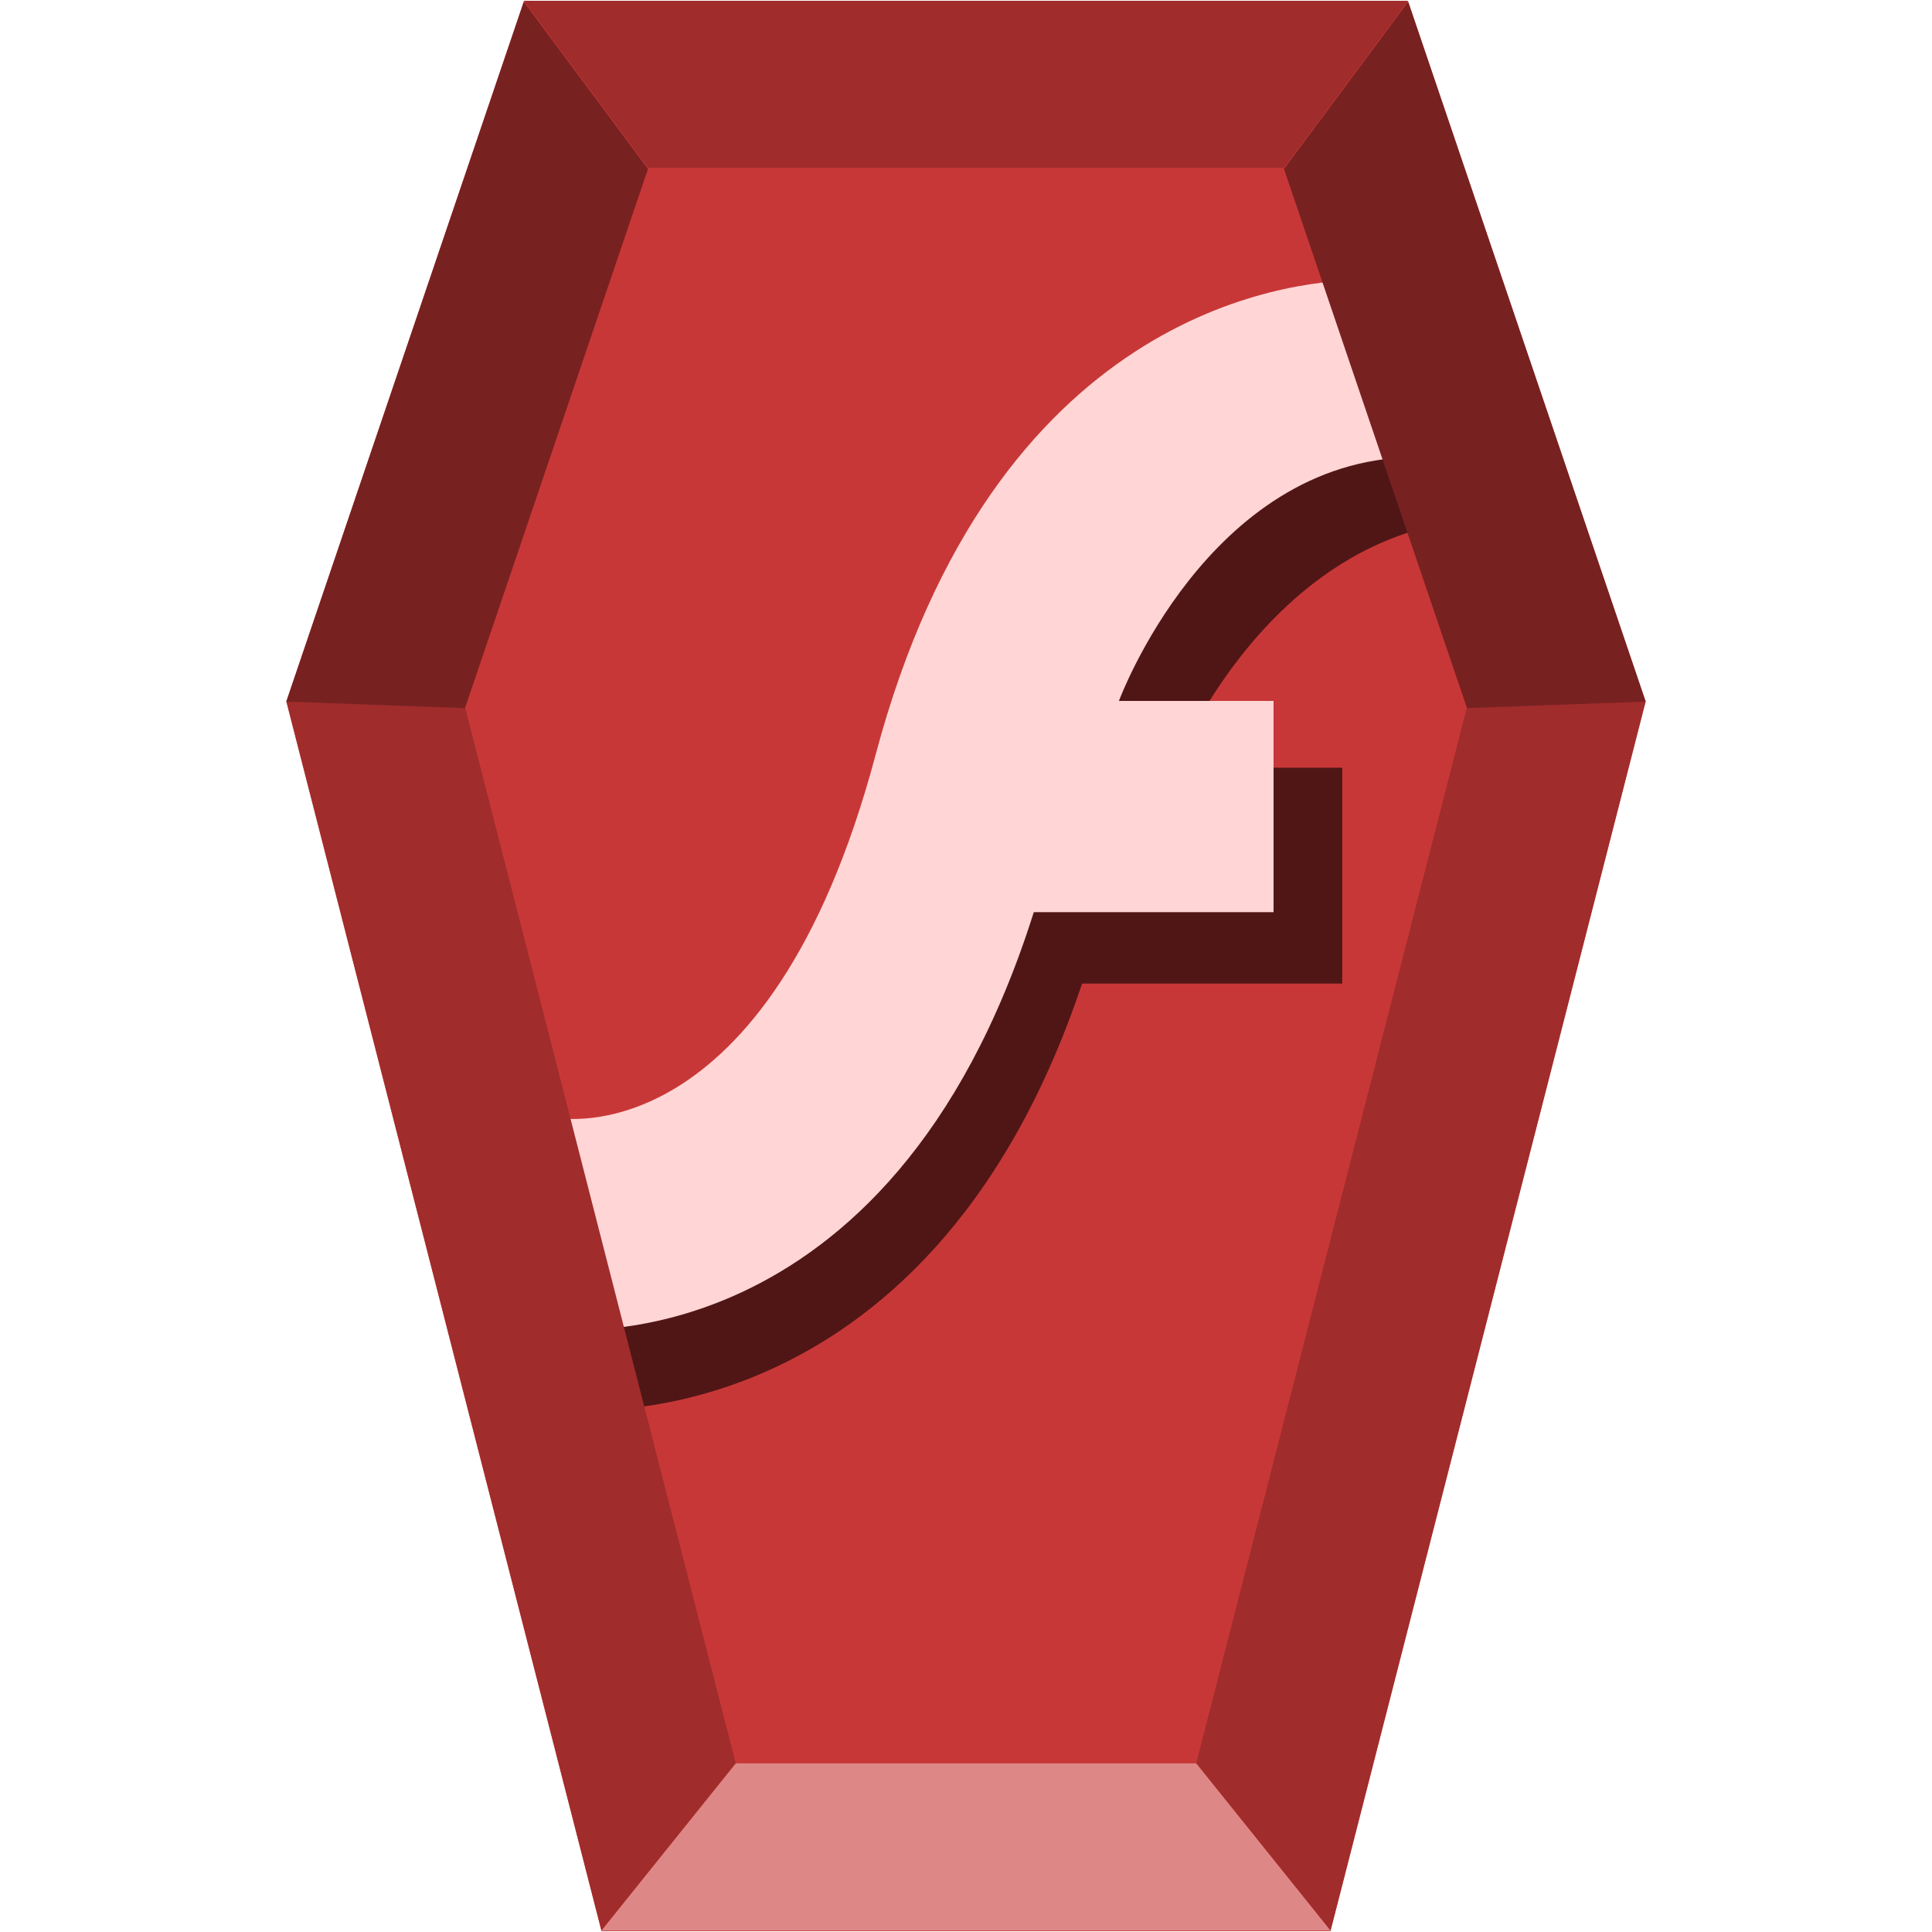 <?xml version="1.0" encoding="UTF-8" standalone="no"?>
<svg
   xmlns:dc="http://purl.org/dc/elements/1.1/"
   xmlns:cc="http://creativecommons.org/ns#"
   xmlns:rdf="http://www.w3.org/1999/02/22-rdf-syntax-ns#"
   xmlns:svg="http://www.w3.org/2000/svg"
   xmlns="http://www.w3.org/2000/svg"
   xmlns:sodipodi="http://sodipodi.sourceforge.net/DTD/sodipodi-0.dtd"
   xmlns:inkscape="http://www.inkscape.org/namespaces/inkscape"
   width="48"
   height="48"
   version="1"
   id="svg25"
   sodipodi:docname="application-x-flash-video.svg"
   inkscape:version="0.92.3 (2405546, 2018-03-11)">
  <sodipodi:namedview
     pagecolor="#ffffff"
     bordercolor="#666666"
     borderopacity="1"
     objecttolerance="10"
     gridtolerance="10"
     guidetolerance="10"
     inkscape:pageopacity="0"
     inkscape:pageshadow="2"
     inkscape:window-width="640"
     inkscape:window-height="480"
     id="namedview27"
     showgrid="false"
     inkscape:zoom="4.9166667"
     inkscape:cx="24"
     inkscape:cy="24"
     inkscape:window-x="0"
     inkscape:window-y="25"
     inkscape:window-maximized="0"
     inkscape:current-layer="svg25" />
  <defs
     id="defs7">
    <linearGradient
       id="a">
      <stop
         offset="0"
         id="stop2" />
      <stop
         offset="1"
         stop-opacity="0"
         id="stop4" />
    </linearGradient>
  </defs>
  <path
     fill="#c83737"
     d="M7.113 17.431L13.013.044h21.973l5.9 17.387-7.83 30.549H14.944z"
     id="path9" />
  <path
     d="M18.279 43.811l-3.335 4.153h18.113l-3.335-4.153z"
     fill="#de8787"
     id="path11" />
  <path
     d="M35.635 8.386c.276-.004.429.007.429.007l1.031 4.489c-5.527.094-7.916 6.191-7.916 6.191h4.169v5.363h-6.464c-3.889 11.62-12.835 10.585-12.835 10.585v-5.363s5.677 1.02 8.572-9.22C25.79 9.228 33.706 8.415 35.635 8.386z"
     fill="#501616"
     id="path13" />
  <path
     d="M33.75 6.957c.254-.004.395.007.395.007l.95 4.393c-5.094.092-7.296 6.058-7.296 6.058h3.842v5.248H25.684c-3.584 11.371-11.829 10.358-11.829 10.358v-5.248s5.232.998 7.9-9.023C24.676 7.78 31.971 6.984 33.75 6.957z"
     fill="#ffd5d5"
     id="path15" />
  <g
     fill="#a02c2c"
     stroke-width=".121"
     id="g19">
    <path
       d="M29.721 43.805l3.335 4.153 7.831-30.55-4.441.161zM7.114 17.408l7.829 30.55 3.335-4.153-6.725-26.237zM13.013.019l3.086 4.153h15.802l3.086-4.153z"
       id="path17" />
  </g>
  <g
     fill="#782121"
     id="g23">
    <path
       d="M7.113 17.431L13.013.044l3.086 4.153-4.546 13.396zM36.446 17.592L31.9 4.197 34.986.044l5.9 17.387z"
       id="path21" />
  </g>
</svg>
